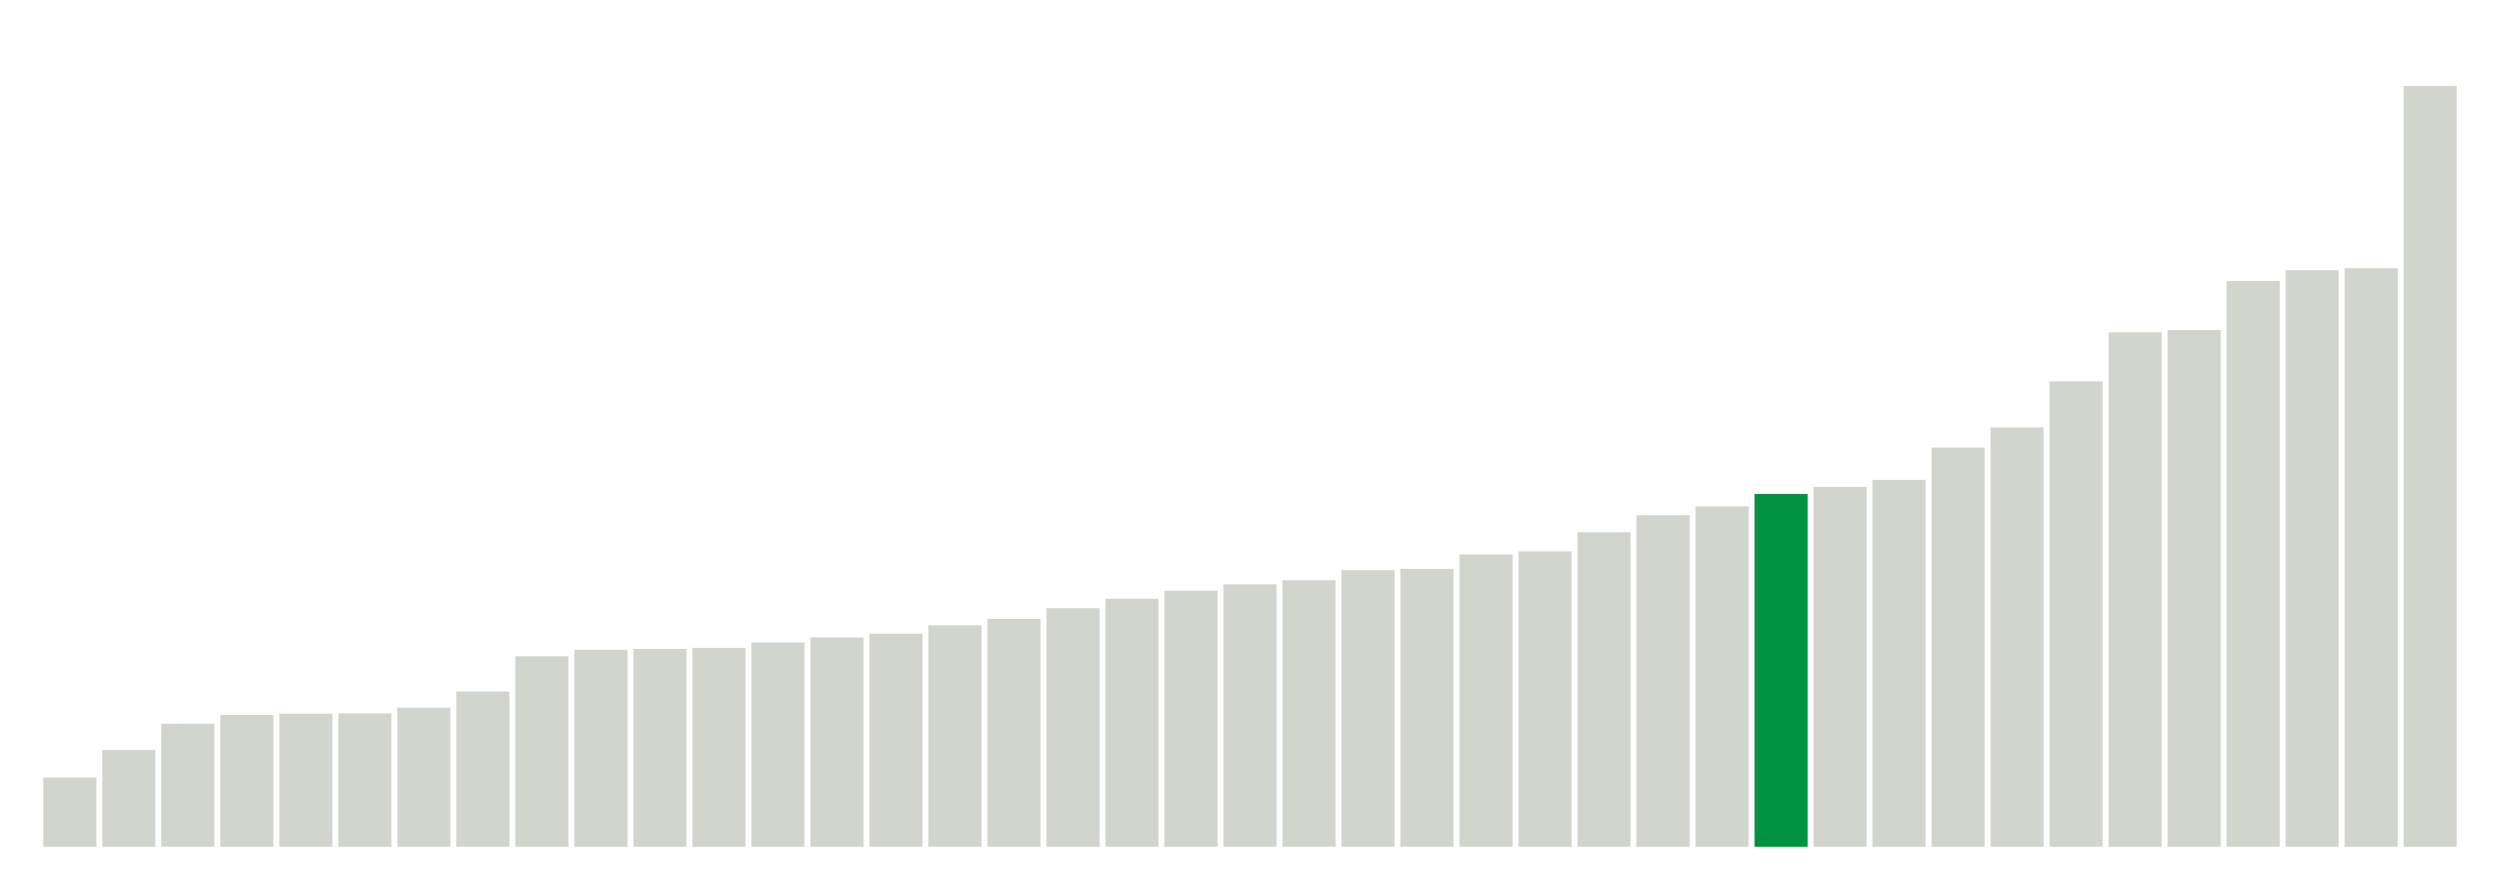 <svg xmlns="http://www.w3.org/2000/svg" xmlns:xlink="http://www.w3.org/1999/xlink" version="1.1" class="marks" width="310" height="110" ><g fill="none" stroke-miterlimit="10" transform="translate(5,5)"><g class="mark-group role-frame root" role="graphics-object" aria-roledescription="group mark container"><g transform="translate(0,0)"><path class="background" aria-hidden="true" d="M0,0h300v100h-300Z" stroke="#ddd" stroke-width="0"/><g><g class="mark-rect role-mark marks" role="graphics-symbol" aria-roledescription="rect mark container"><path d="M0.366,91.417h6.585v8.583h-6.585Z" fill="#D2D4CE"/><path d="M7.683,88h6.585v12h-6.585Z" fill="#D2D4CE"/><path d="M15,84.75h6.585v15.25h-6.585Z" fill="#D2D4CE"/><path d="M22.317,83.667h6.585v16.333h-6.585Z" fill="#D2D4CE"/><path d="M29.634,83.5h6.585v16.5h-6.585Z" fill="#D2D4CE"/><path d="M36.951,83.458h6.585v16.542h-6.585Z" fill="#D2D4CE"/><path d="M44.268,82.75h6.585v17.25h-6.585Z" fill="#D2D4CE"/><path d="M51.585,80.75h6.585v19.25h-6.585Z" fill="#D2D4CE"/><path d="M58.902,76.375h6.585v23.625h-6.585Z" fill="#D2D4CE"/><path d="M66.22,75.583h6.585v24.417h-6.585Z" fill="#D2D4CE"/><path d="M73.537,75.458h6.585v24.542h-6.585Z" fill="#D2D4CE"/><path d="M80.854,75.333h6.585v24.667h-6.585Z" fill="#D2D4CE"/><path d="M88.171,74.667h6.585v25.333h-6.585Z" fill="#D2D4CE"/><path d="M95.488,74.042h6.585v25.958h-6.585Z" fill="#D2D4CE"/><path d="M102.805,73.583h6.585v26.417h-6.585Z" fill="#D2D4CE"/><path d="M110.122,72.542h6.585v27.458h-6.585Z" fill="#D2D4CE"/><path d="M117.439,71.75h6.585v28.25h-6.585Z" fill="#D2D4CE"/><path d="M124.756,70.417h6.585v29.583h-6.585Z" fill="#D2D4CE"/><path d="M132.073,69.25h6.585v30.75h-6.585Z" fill="#D2D4CE"/><path d="M139.39,68.25h6.585v31.75h-6.585Z" fill="#D2D4CE"/><path d="M146.707,67.458h6.585v32.542h-6.585Z" fill="#D2D4CE"/><path d="M154.024,66.958h6.585v33.042h-6.585Z" fill="#D2D4CE"/><path d="M161.341,65.708h6.585v34.292h-6.585Z" fill="#D2D4CE"/><path d="M168.659,65.542h6.585v34.458h-6.585Z" fill="#D2D4CE"/><path d="M175.976,63.75h6.585v36.25h-6.585Z" fill="#D2D4CE"/><path d="M183.293,63.375h6.585v36.625h-6.585Z" fill="#D2D4CE"/><path d="M190.61,61h6.585v39h-6.585Z" fill="#D2D4CE"/><path d="M197.927,58.875h6.585v41.125h-6.585Z" fill="#D2D4CE"/><path d="M205.244,57.792h6.585v42.208h-6.585Z" fill="#D2D4CE"/><path d="M212.561,56.25h6.585v43.75h-6.585Z" fill="#00923E"/><path d="M219.878,55.375h6.585v44.625h-6.585Z" fill="#D2D4CE"/><path d="M227.195,54.5h6.585v45.5h-6.585Z" fill="#D2D4CE"/><path d="M234.512,50.5h6.585v49.5h-6.585Z" fill="#D2D4CE"/><path d="M241.829,48h6.585v52h-6.585Z" fill="#D2D4CE"/><path d="M249.146,42.292h6.585v57.708h-6.585Z" fill="#D2D4CE"/><path d="M256.463,36.208h6.585v63.792h-6.585Z" fill="#D2D4CE"/><path d="M263.78,35.917h6.585v64.083h-6.585Z" fill="#D2D4CE"/><path d="M271.098,29.833h6.585v70.167h-6.585Z" fill="#D2D4CE"/><path d="M278.415,28.5h6.585v71.5h-6.585Z" fill="#D2D4CE"/><path d="M285.732,28.25h6.585v71.75h-6.585Z" fill="#D2D4CE"/><path d="M293.049,5.667h6.585v94.333h-6.585Z" fill="#D2D4CE"/></g></g><path class="foreground" aria-hidden="true" d="" display="none"/></g></g></g></svg>